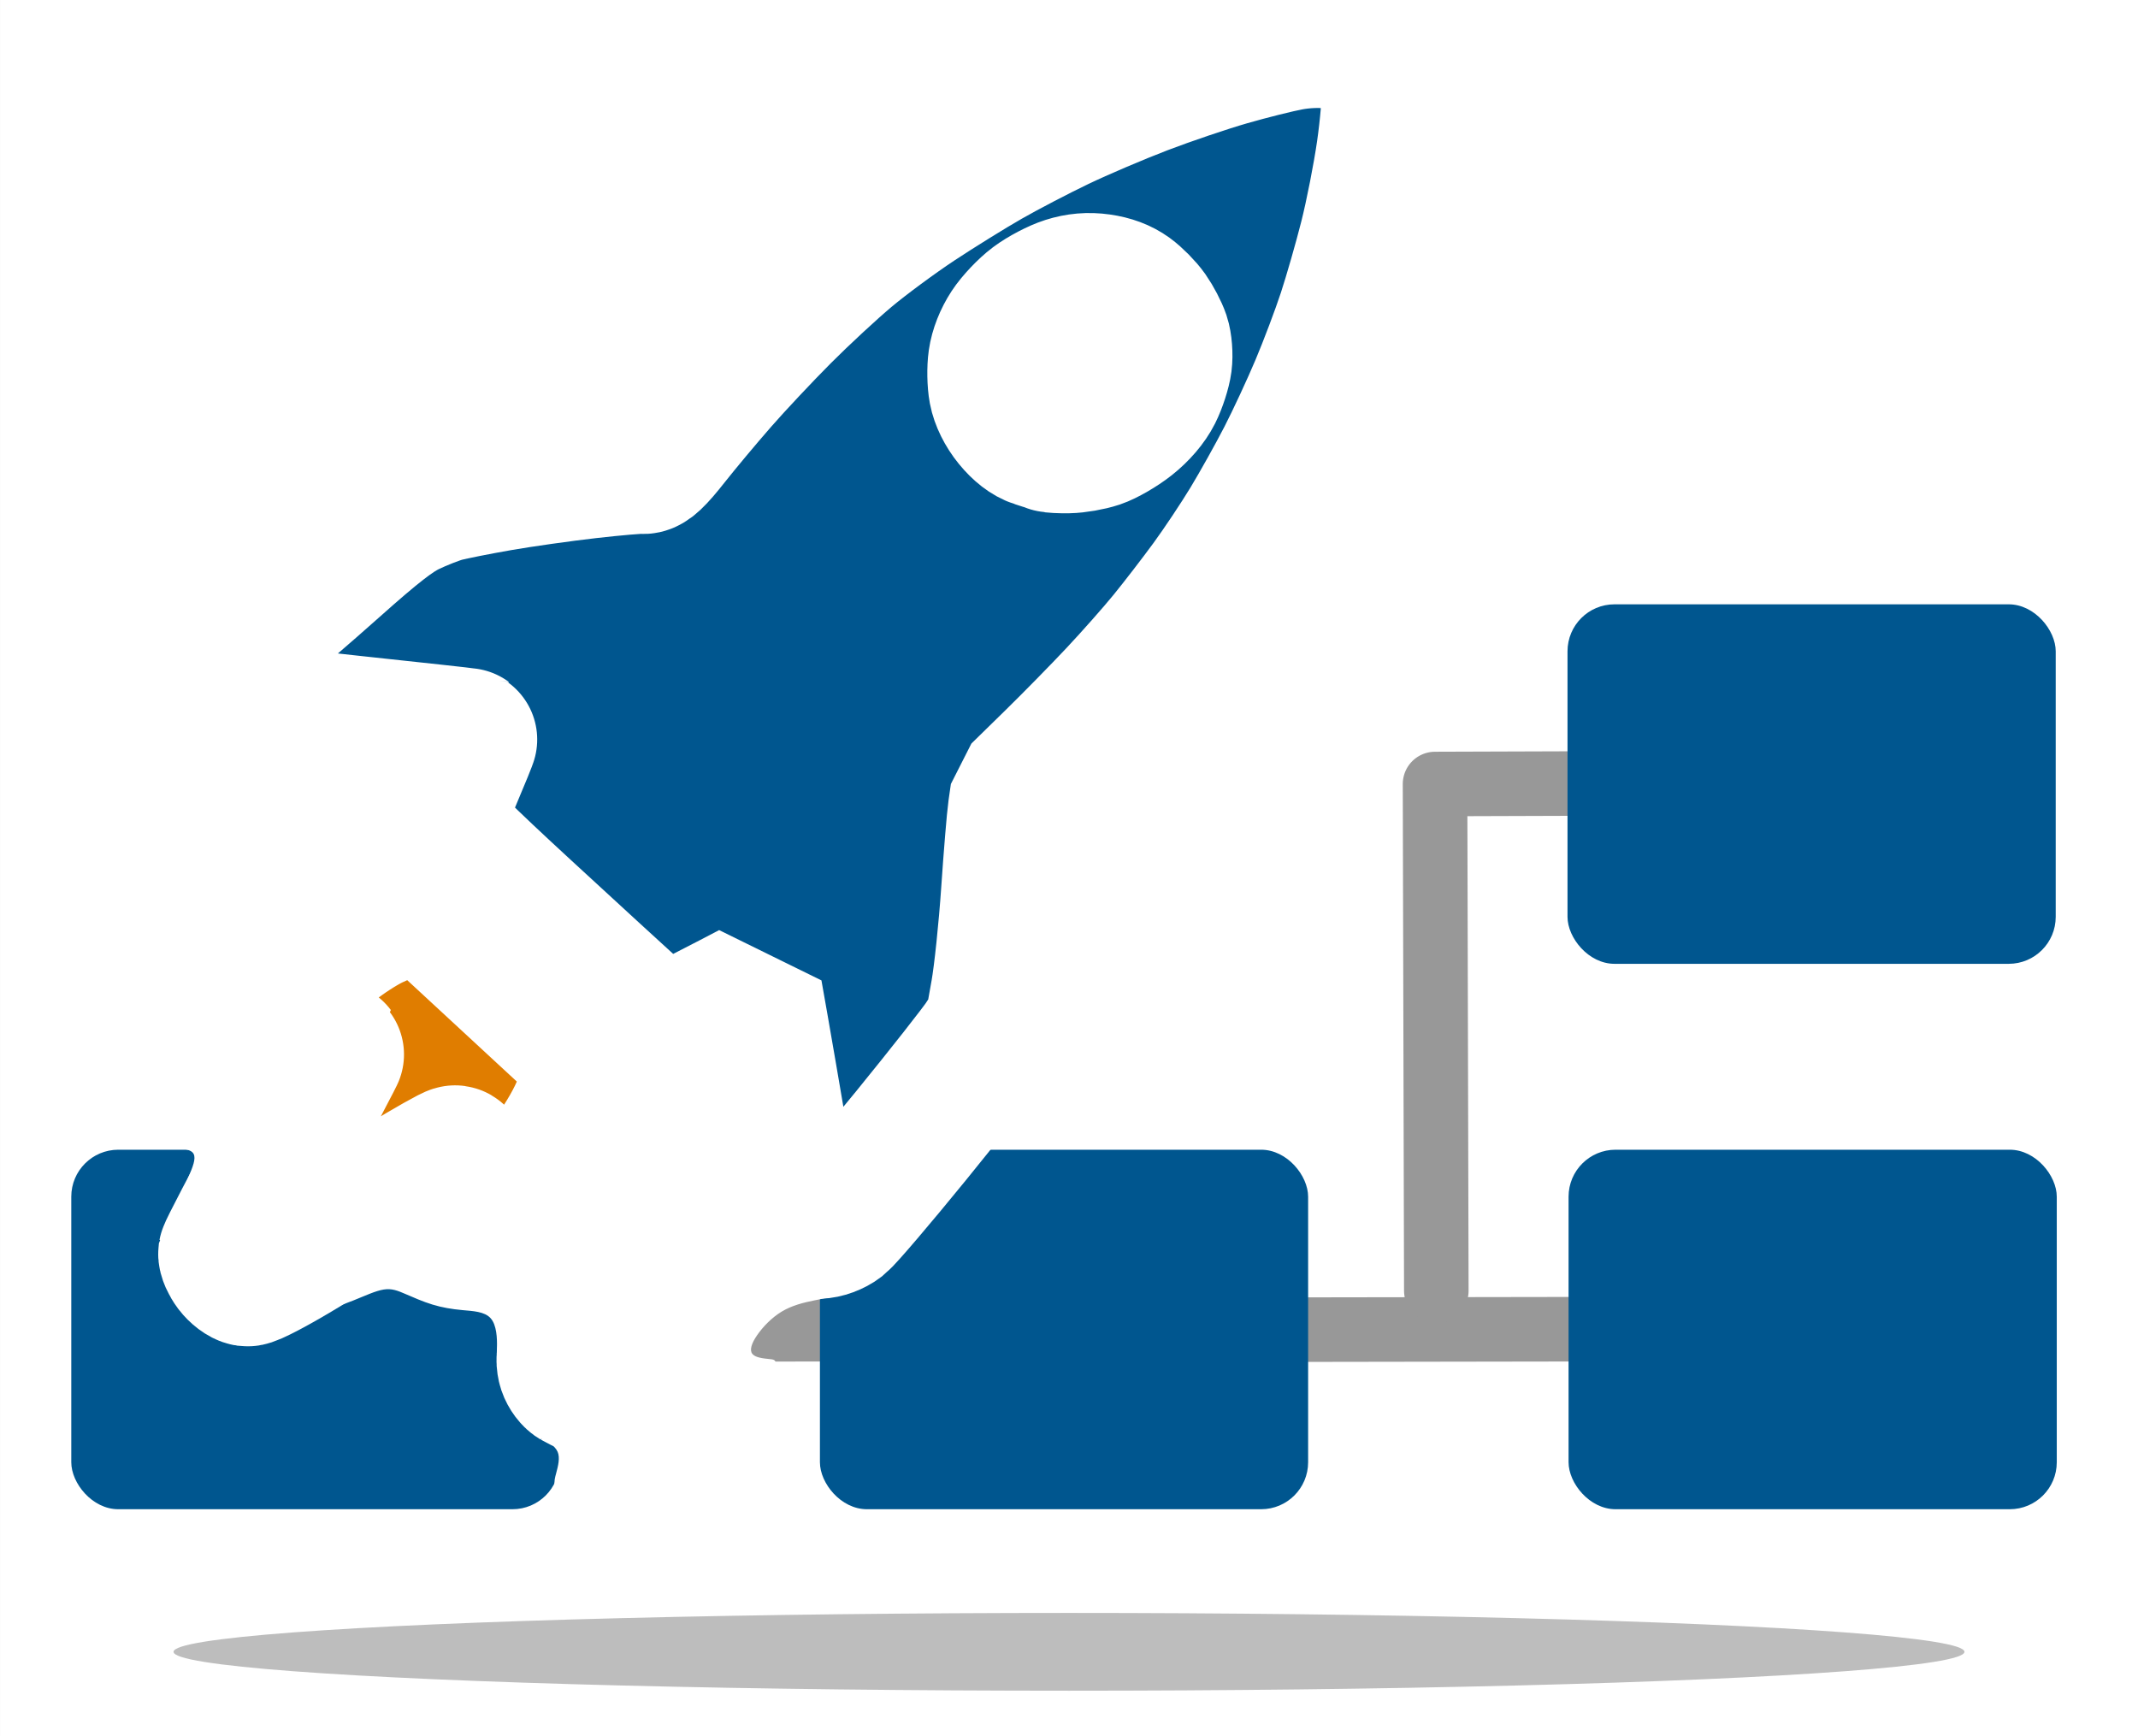 <?xml version="1.0" encoding="UTF-8" standalone="no"?>
<!-- Created with Inkscape (http://www.inkscape.org/) -->

<svg
   width="264.481mm"
   height="214.774mm"
   viewBox="-12 -12 291.045 236.346"
   version="1.1"
   id="svg1"
   xml:space="preserve"
   inkscape:export-filename="section3.svg"
   inkscape:export-xdpi="96"
   inkscape:export-ydpi="96"
   inkscape:version="1.3.2 (091e20e, 2023-11-25, custom)"
   sodipodi:docname="icons_manual.svg"
   xmlns:inkscape="http://www.inkscape.org/namespaces/inkscape"
   xmlns:sodipodi="http://sodipodi.sourceforge.net/DTD/sodipodi-0.dtd"
   xmlns:xlink="http://www.w3.org/1999/xlink"
   xmlns="http://www.w3.org/2000/svg"
   xmlns:svg="http://www.w3.org/2000/svg"><rect x="-12" y="-12" width="291.045" height="236.346" fill="#333333" stroke="none"/><sodipodi:namedview
     id="namedview1"
     pagecolor="#ffffff"
     bordercolor="#000000"
     borderopacity="0.25"
     inkscape:showpageshadow="2"
     inkscape:pageopacity="0.0"
     inkscape:pagecheckerboard="0"
     inkscape:deskcolor="#d1d1d1"
     inkscape:document-units="mm"
     showguides="true"
     inkscape:zoom="0.36945288"
     inkscape:cx="174.58248"
     inkscape:cy="315.33115"
     inkscape:window-width="2560"
     inkscape:window-height="1369"
     inkscape:window-x="1912"
     inkscape:window-y="-8"
     inkscape:window-maximized="1"
     inkscape:current-layer="layer1"><sodipodi:guide
       position="-732.986,5.453"
       orientation="0,-1"
       id="guide95"
       inkscape:locked="false" /><sodipodi:guide
       position="-638.416,230.844"
       orientation="0,-1"
       id="guide96"
       inkscape:locked="false" /><sodipodi:guide
       position="-1191.38,30.509"
       orientation="0,-1"
       id="guide151"
       inkscape:locked="false" /></sodipodi:namedview><defs
     id="defs1"><linearGradient
       id="swatch150"
       inkscape:swatch="solid"><stop
         style="stop-color:#0b619a;stop-opacity:1;"
         offset="0"
         id="stop150" /></linearGradient><linearGradient
       id="swatch149"
       inkscape:swatch="solid"><stop
         style="stop-color:#64747f;stop-opacity:1;"
         offset="0"
         id="stop149" /></linearGradient><linearGradient
       id="swatch148"
       inkscape:swatch="solid"><stop
         style="stop-color:#e07d00;stop-opacity:1;"
         offset="0"
         id="stop148" /></linearGradient><linearGradient
       id="swatch147"
       inkscape:swatch="solid"><stop
         style="stop-color:#ffffff;stop-opacity:1;"
         offset="0"
         id="stop147" /></linearGradient><linearGradient
       id="swatch145"
       inkscape:swatch="solid"><stop
         style="stop-color:#0b619a;stop-opacity:1;"
         offset="0"
         id="stop145" /></linearGradient><linearGradient
       id="swatch144"
       inkscape:swatch="solid"><stop
         style="stop-color:#ffffff;stop-opacity:1;"
         offset="0"
         id="stop144" /></linearGradient><linearGradient
       id="swatch143"
       inkscape:swatch="solid"><stop
         style="stop-color:#0b619a;stop-opacity:1;"
         offset="0"
         id="stop143" /></linearGradient><linearGradient
       id="swatch142"
       inkscape:swatch="solid"><stop
         style="stop-color:#92e3de;stop-opacity:1;"
         offset="0"
         id="stop142" /></linearGradient><linearGradient
       id="swatch141"
       inkscape:swatch="solid"><stop
         style="stop-color:#17587f;stop-opacity:1;"
         offset="0"
         id="stop141" /></linearGradient><linearGradient
       id="swatch140"
       inkscape:swatch="solid"><stop
         style="stop-color:#e07d00;stop-opacity:1;"
         offset="0"
         id="stop140" /></linearGradient><linearGradient
       id="swatch138"
       inkscape:swatch="solid"><stop
         style="stop-color:#e07d00;stop-opacity:1;"
         offset="0"
         id="stop138" /></linearGradient><linearGradient
       id="swatch133"
       inkscape:swatch="solid"><stop
         style="stop-color:#17587f;stop-opacity:1;"
         offset="0"
         id="stop133" /></linearGradient><linearGradient
       id="swatch132"
       inkscape:swatch="solid"><stop
         style="stop-color:#57a0ab;stop-opacity:1;"
         offset="0"
         id="stop132" /></linearGradient><linearGradient
       id="swatch131"
       inkscape:swatch="solid"><stop
         style="stop-color:#09688b;stop-opacity:1;"
         offset="0"
         id="stop131" /></linearGradient><linearGradient
       id="swatch130"
       inkscape:swatch="solid"><stop
         style="stop-color:#09688b;stop-opacity:1;"
         offset="0"
         id="stop130" /></linearGradient><linearGradient
       id="swatch129"
       inkscape:swatch="solid"><stop
         style="stop-color:#4be6ca;stop-opacity:1;"
         offset="0"
         id="stop129" /></linearGradient><linearGradient
       id="swatch128"
       inkscape:swatch="solid"><stop
         style="stop-color:#4be6ca;stop-opacity:1;"
         offset="0"
         id="stop128" /></linearGradient><linearGradient
       id="swatch119"
       inkscape:swatch="solid"><stop
         style="stop-color:#006e98;stop-opacity:1;"
         offset="0"
         id="stop119" /></linearGradient><linearGradient
       id="swatch118"
       inkscape:swatch="solid"><stop
         style="stop-color:#58cdc1;stop-opacity:1;"
         offset="0"
         id="stop118" /></linearGradient><linearGradient
       id="swatch116"
       inkscape:swatch="solid"><stop
         style="stop-color:#5d7b8f;stop-opacity:1;"
         offset="0"
         id="stop116" /></linearGradient><linearGradient
       id="swatch115"
       inkscape:swatch="solid"><stop
         style="stop-color:#58b8c5;stop-opacity:1;"
         offset="0"
         id="stop115" /></linearGradient><linearGradient
       id="swatch114"
       inkscape:swatch="solid"><stop
         style="stop-color:#0a5789;stop-opacity:1;"
         offset="0"
         id="stop114" /></linearGradient><inkscape:path-effect
       effect="bspline"
       id="path-effect113"
       is_visible="true"
       lpeversion="1.3"
       weight="33.333"
       steps="2"
       helper_size="0"
       apply_no_weight="true"
       apply_with_weight="true"
       only_selected="false"
       uniform="false" /><linearGradient
       id="swatch100"
       inkscape:swatch="solid"><stop
         style="stop-color:#000000;stop-opacity:1;"
         offset="0"
         id="stop100" /></linearGradient><linearGradient
       id="swatch98"
       inkscape:swatch="solid"><stop
         style="stop-color:#076690;stop-opacity:1;"
         offset="0"
         id="stop98" /></linearGradient><linearGradient
       id="swatch97"
       inkscape:swatch="solid"><stop
         style="stop-color:#d9dee1;stop-opacity:1;"
         offset="0"
         id="stop97" /></linearGradient><linearGradient
       id="swatch94"
       inkscape:swatch="solid"><stop
         style="stop-color:#e07d00;stop-opacity:1;"
         offset="0"
         id="stop94" /></linearGradient><linearGradient
       id="swatch93"
       inkscape:swatch="solid"><stop
         style="stop-color:#006694;stop-opacity:1;"
         offset="0"
         id="stop93" /></linearGradient><linearGradient
       id="swatch89"
       inkscape:swatch="solid"><stop
         style="stop-color:#8a8a8a;stop-opacity:1;"
         offset="0"
         id="stop89" /></linearGradient><linearGradient
       id="swatch88"
       inkscape:swatch="solid"><stop
         style="stop-color:#474747;stop-opacity:1;"
         offset="0"
         id="stop88" /></linearGradient><linearGradient
       id="swatch87"
       inkscape:swatch="solid"
       inkscape:label="blue"><stop
         style="stop-color:#00568f;stop-opacity:1;"
         offset="0"
         id="stop87" /></linearGradient><linearGradient
       id="swatch82"
       inkscape:swatch="solid"><stop
         style="stop-color:#000000;stop-opacity:1;"
         offset="0"
         id="stop82" /></linearGradient><linearGradient
       id="swatch78"
       inkscape:swatch="solid"><stop
         style="stop-color:#989898;stop-opacity:1;"
         offset="0"
         id="stop78" /></linearGradient><linearGradient
       id="swatch77"
       inkscape:swatch="solid"
       inkscape:label="light gray"><stop
         style="stop-color:#989898;stop-opacity:1;"
         offset="0"
         id="stop77" /></linearGradient><linearGradient
       inkscape:collect="always"
       xlink:href="#swatch87"
       id="linearGradient103"
       gradientUnits="userSpaceOnUse"
       gradientTransform="translate(999.913,76.482)"
       x1="48.767"
       y1="679.45"
       x2="110.065"
       y2="679.45" /><linearGradient
       inkscape:collect="always"
       xlink:href="#swatch87"
       id="linearGradient104"
       gradientUnits="userSpaceOnUse"
       gradientTransform="translate(1102.031,76.482)"
       x1="48.767"
       y1="679.45"
       x2="110.065"
       y2="679.45" /><linearGradient
       inkscape:collect="always"
       xlink:href="#swatch87"
       id="linearGradient105"
       gradientUnits="userSpaceOnUse"
       gradientTransform="translate(897.796,76.482)"
       x1="48.767"
       y1="679.45"
       x2="110.065"
       y2="679.45" /><linearGradient
       inkscape:collect="always"
       xlink:href="#swatch87"
       id="linearGradient106"
       gradientUnits="userSpaceOnUse"
       gradientTransform="translate(1101.886,2.085)"
       x1="48.767"
       y1="679.45"
       x2="110.065"
       y2="679.45" /><inkscape:path-effect
       effect="bspline"
       id="path-effect68-1-3-4-3-9-9"
       is_visible="true"
       lpeversion="1.3"
       weight="33.333"
       steps="2"
       helper_size="0"
       apply_no_weight="true"
       apply_with_weight="true"
       only_selected="false"
       uniform="false" /><linearGradient
       inkscape:collect="always"
       xlink:href="#swatch77"
       id="linearGradient110"
       gradientUnits="userSpaceOnUse"
       x1="-115.141"
       y1="728.585"
       x2="-82.504"
       y2="728.585" /><inkscape:path-effect
       effect="bspline"
       id="path-effect68-1-3-4-3-9-27"
       is_visible="true"
       lpeversion="1.3"
       weight="33.333"
       steps="2"
       helper_size="0"
       apply_no_weight="true"
       apply_with_weight="true"
       only_selected="false"
       uniform="false" /><linearGradient
       inkscape:collect="always"
       xlink:href="#swatch77"
       id="linearGradient111"
       gradientUnits="userSpaceOnUse"
       x1="-115.141"
       y1="728.585"
       x2="-82.504"
       y2="728.585" /><inkscape:path-effect
       effect="bspline"
       id="path-effect68-1-3-4-3-9-91"
       is_visible="true"
       lpeversion="1.3"
       weight="33.333"
       steps="2"
       helper_size="0"
       apply_no_weight="true"
       apply_with_weight="true"
       only_selected="false"
       uniform="false" /><linearGradient
       inkscape:collect="always"
       xlink:href="#swatch77"
       id="linearGradient112"
       gradientUnits="userSpaceOnUse"
       x1="-115.141"
       y1="728.585"
       x2="-82.504"
       y2="728.585" /><linearGradient
       inkscape:collect="always"
       xlink:href="#swatch77"
       id="linearGradient113"
       gradientUnits="userSpaceOnUse"
       gradientTransform="translate(1142.56,-18.305)"
       x1="-158.198"
       y1="813.305"
       x2="85.602"
       y2="813.305" /><linearGradient
       inkscape:collect="always"
       xlink:href="#swatch87"
       id="linearGradient114"
       x1="-656.572"
       y1="1101.942"
       x2="-500.66"
       y2="1101.942"
       gradientUnits="userSpaceOnUse" /><linearGradient
       inkscape:collect="always"
       xlink:href="#swatch94"
       id="linearGradient115"
       x1="-644.539"
       y1="1172.163"
       x2="-582.932"
       y2="1172.163"
       gradientUnits="userSpaceOnUse" /><linearGradient
       inkscape:collect="always"
       xlink:href="#swatch77"
       id="linearGradient116"
       x1="-667.896"
       y1="1171.516"
       x2="-565.892"
       y2="1171.516"
       gradientUnits="userSpaceOnUse" /></defs><g
     inkscape:label="Layer 1"
     inkscape:groupmode="layer"
     id="layer1"
     transform="translate(-972.739,-582.132)"><rect
       style="fill:#ffffff;fill-opacity:1;stroke:#ffffff;stroke-width:11.004;stroke-linecap:square;stroke-linejoin:miter;stroke-miterlimit:27.4;stroke-dasharray:none;stroke-opacity:1"
       id="rect92-88"
       width="280.041"
       height="225.341"
       x="966.242"
       y="575.634"
       rx="0"
       ry="0" /><ellipse
       style="opacity:0.629;fill:url(#linearGradient113);fill-opacity:1;stroke:none;stroke-width:8.804;stroke-linecap:round;stroke-linejoin:round;stroke-miterlimit:27.4;stroke-dasharray:none;stroke-opacity:1"
       id="path76-8-2-5"
       cx="1106.262"
       cy="795.001"
       rx="121.9"
       ry="5.294" /><g
       id="g152"
       transform="matrix(0.998,0,0,0.998,28.274,-2.605)"><path
         style="fill:none;fill-opacity:1;stroke:url(#linearGradient110);stroke-width:8.804;stroke-linecap:round;stroke-linejoin:round;stroke-dasharray:none;stroke-opacity:1"
         d="m -66.916,728.529 c -16.07,0.037 -32.14,0.075 -48.21,0.112"
         id="path68-1-4-5-5-9-8"
         inkscape:path-effect="#path-effect68-1-3-4-3-9-9"
         inkscape:original-d="m -66.915851,728.529 c -16.070113,0.0373 -32.140226,0.0746 -48.210339,0.11183"
         transform="translate(1120.426,26.65)"
         sodipodi:nodetypes="cc" /><path
         style="fill:none;fill-opacity:1;stroke:url(#linearGradient111);stroke-width:8.804;stroke-linecap:round;stroke-linejoin:round;stroke-dasharray:none;stroke-opacity:1"
         d="m -62.458,728.529 c -23.593,0.037 -47.186,0.075 -70.779,0.112"
         id="path68-1-4-5-5-9-9"
         inkscape:path-effect="#path-effect68-1-3-4-3-9-27"
         inkscape:original-d="m -62.457799,728.529 c -23.593075,0.0373 -47.186151,0.0746 -70.779231,0.11183"
         transform="translate(1223.699,26.65)"
         sodipodi:nodetypes="cc" /><path
         style="fill:none;fill-opacity:1;stroke:url(#linearGradient112);stroke-width:8.804;stroke-linecap:round;stroke-linejoin:round;stroke-dasharray:none;stroke-opacity:1"
         d="m -50.755,705.124 c -8.884,0.029 -17.767,0.059 -26.651,0.088 0.058,23.041 0.116,46.082 0.174,69.123"
         id="path68-1-4-5-5-9-36"
         inkscape:path-effect="#path-effect68-1-3-4-3-9-91"
         inkscape:original-d="m -50.755413,705.12423 c -8.883736,0.0295 -26.65121,0.0885 -26.65121,0.0885 0,0 0.115915,46.08207 0.173873,69.1231"
         transform="translate(1207.482,-24.383)"
         sodipodi:nodetypes="ccc" /><rect
         style="fill:url(#linearGradient103);fill-opacity:1;stroke-width:0.272"
         id="rect68-6-6-8-0"
         width="66.592"
         height="49.038"
         x="1046.173"
         y="730.715"
         ry="6.408"
         rx="6.408" /><rect
         style="fill:url(#linearGradient104);fill-opacity:1;stroke-width:0.272"
         id="rect68-6-6-8-0-7"
         width="66.592"
         height="49.038"
         x="1148.29"
         y="730.715"
         ry="6.408"
         rx="6.408" /><rect
         style="fill:url(#linearGradient105);fill-opacity:1;stroke-width:0.272"
         id="rect68-6-6-8-0-9"
         width="66.592"
         height="49.038"
         x="944.056"
         y="730.715"
         ry="6.408"
         rx="6.408" /><rect
         style="fill:url(#linearGradient106);fill-opacity:1;stroke-width:0.272"
         id="rect68-6-6-8-0-6"
         width="66.592"
         height="49.038"
         x="1148.146"
         y="656.318"
         ry="6.408"
         rx="6.408" /><g
         id="g56"
         transform="matrix(1.066,-0.198,0.198,1.065,1476.419,-695.235)"
         style="stroke:#ffffff;stroke-width:17.779;stroke-dasharray:none;stroke-opacity:1;paint-order:stroke fill markers"><path
           style="opacity:1;fill:#ffffff;fill-opacity:1;stroke:none;stroke-width:17.779;stroke-linecap:round;stroke-linejoin:bevel;stroke-dasharray:none;stroke-opacity:1;paint-order:stroke fill markers"
           d="m -717.669,1204.907 c 2.251,0.532 4.502,1.063 6.214,1.465 1.712,0.401 2.885,0.672 3.264,1.228 0.378,0.557 -0.038,1.399 -0.852,2.627 -0.814,1.228 -2.024,2.84 -0.72,6.152 1.304,3.312 5.123,8.323 7.768,10.941 2.644,2.618 4.114,2.844 5.655,2.841 1.542,-0 3.155,-0.235 4.67,-0.538 1.515,-0.303 2.93,-0.678 3.97,-0.65 1.04,0.028 1.704,0.458 2.585,1.05 0.881,0.592 1.978,1.347 3.103,1.933 1.125,0.587 2.277,1.006 3.568,1.372 1.291,0.366 2.721,0.679 3.314,1.659 0.593,0.98 0.35,2.628 0.114,3.737 -0.235,1.109 -0.462,1.679 0.096,3.643 0.557,1.964 1.898,5.322 2.965,7.309 1.067,1.987 1.859,2.603 2.038,3.39 0.179,0.788 -0.255,1.747 -0.693,2.658 -0.437,0.911 -0.878,1.774 0.406,3.587 1.284,1.813 4.291,4.576 9.733,2.694 5.441,-1.882 13.316,-8.409 16.885,-11.767 3.57,-3.358 2.835,-3.546 2.004,-3.785 -0.831,-0.239 -1.757,-0.529 -2.012,-1.061 -0.256,-0.532 0.16,-1.305 1.03,-2.176 0.87,-0.872 2.196,-1.841 3.608,-2.367 1.412,-0.525 2.91,-0.605 4.161,-0.624 1.251,-0.019 2.256,0.023 4.071,-0.771 1.815,-0.794 4.44,-2.426 5.655,-6.022 1.215,-3.597 1.02,-9.159 -7.56,-16.113 -8.58,-6.955 -25.545,-15.301 -41.176,-20.4 -15.632,-5.099 -29.929,-6.952 -44.227,-8.805"
           id="path113"
           inkscape:path-effect="#path-effect113"
           inkscape:original-d="m -717.66881,1204.9068 c 2.25111,0.5318 4.50224,1.0636 6.75335,1.5953 1.17327,0.2706 2.34649,0.5411 3.5198,0.8116 -0.41649,0.8428 -0.83292,1.6856 -1.24941,2.5284 -1.21094,1.6129 -2.42173,3.2254 -3.63262,4.8382 3.81932,5.0111 7.63852,10.0221 11.45775,15.0331 1.46956,0.2257 2.93904,0.4514 4.40855,0.6771 1.61352,-0.2317 3.22696,-0.4633 4.84049,-0.695 1.41574,-0.3747 2.83139,-0.7495 4.24713,-1.1242 0.664,0.4304 1.32796,0.8607 1.99195,1.2911 1.09748,0.7544 2.19494,1.5087 3.29241,2.2631 1.15243,0.4192 2.30486,0.8384 3.45732,1.2576 1.42976,0.3128 2.85943,0.6256 4.28918,0.9383 -0.24353,1.6479 -0.48704,3.2957 -0.73058,4.9436 -0.22664,0.5702 -0.45324,1.1402 -0.67988,1.7104 1.34133,3.3584 2.68246,6.7164 4.02379,10.0749 0.79213,0.6157 1.58416,1.2314 2.37629,1.8471 -0.43432,0.9595 -0.8686,1.9189 -1.30291,2.8784 -0.44059,0.8625 -0.88115,1.725 -1.32174,2.5875 3.00784,2.7635 6.01545,5.5267 9.0233,8.2901 7.87476,-6.5273 15.74915,-13.0544 23.62394,-19.5817 -0.73522,-0.1881 -1.4704,-0.3761 -2.20563,-0.5642 -0.92619,-0.2901 -1.85235,-0.5802 -2.77858,-0.8703 0.41519,-0.7731 0.83031,-1.5461 1.24551,-2.3192 1.32564,-0.9701 2.65106,-1.94 3.97664,-2.9101 1.49812,-0.08 2.99618,-0.1604 4.49431,-0.2406 1.00455,0.042 2.00904,0.085 3.01359,0.1271 2.62509,-1.6312 5.25008,-3.2624 7.87511,-4.8936 -0.19494,-5.5625 -0.38989,-11.1247 -0.58482,-16.6871 -16.9652,-8.3466 -33.9297,-16.6928 -50.89455,-25.0392 -14.2982,-1.8527 -28.59581,-3.7052 -42.89372,-5.5578"
           sodipodi:nodetypes="ccccccccccccccccccccccccccccccc" /><g
           id="g109"
           transform="rotate(18.655,-751.592,991.131)"
           style="stroke:#ffffff;stroke-width:17.779;stroke-linejoin:bevel;stroke-dasharray:none;stroke-opacity:1;paint-order:stroke fill markers"><path
             d="m -633.953,1195.796 c -0.524,-0.524 -0.953,-1.215 -0.953,-1.535 0,-0.32 2.172,-6.484 4.826,-13.697 2.654,-7.213 4.78,-13.16 4.724,-13.216 -0.056,-0.056 -1.481,0.684 -3.166,1.645 -1.685,0.961 -3.362,1.746 -3.726,1.746 -0.364,0 -0.936,-0.275 -1.271,-0.61 -0.338,-0.338 -0.61,-1.26 -0.61,-2.067 0,-0.801 0.426,-2.71 0.947,-4.241 0.521,-1.531 1.525,-3.869 2.232,-5.197 0.707,-1.327 2.237,-3.441 3.4,-4.698 1.163,-1.257 3.141,-2.982 4.396,-3.834 1.255,-0.852 3.192,-1.952 4.304,-2.444 l 2.022,-0.894 12.022,8.314 12.022,8.314 0.126,0.992 c 0.069,0.546 -0.152,2.42 -0.493,4.164 -0.407,2.085 -1.274,4.501 -2.533,7.054 -1.251,2.537 -2.839,4.958 -4.581,6.988 -1.466,1.708 -3.336,3.615 -4.154,4.238 -0.823,0.626 -1.973,1.132 -2.573,1.132 -0.597,0 -1.356,-0.225 -1.688,-0.5 -0.346,-0.287 -0.603,-1.112 -0.603,-1.935 0,-0.789 0.184,-2.471 0.41,-3.737 0.225,-1.267 0.499,-2.609 0.608,-2.983 0.109,-0.374 0.021,-0.679 -0.196,-0.679 -0.217,0 -2.893,2.06 -5.946,4.579 -3.053,2.518 -8.137,6.711 -11.297,9.317 -3.16,2.606 -6.094,4.739 -6.52,4.739 -0.426,0 -1.203,-0.429 -1.727,-0.953 z"
             id="path58"
             style="fill:url(#linearGradient115);stroke:#ffffff;stroke-width:17.779;stroke-linejoin:bevel;stroke-dasharray:none;stroke-opacity:1;paint-order:stroke fill markers" /><path
             d="m -589.393,1203.723 c -0.036,-0.015 -0.073,-0.032 -0.11,-0.051 -0.458,-0.239 -0.968,-0.826 -1.175,-1.369 -0.286,-0.751 -0.281,-1.342 0.017,-1.995 0.233,-0.51 2.698,-3.877 5.478,-7.482 3.406,-4.416 5.366,-6.632 6.006,-6.792 0.523,-0.131 1.385,-0.13 1.916,0 0.531,0.133 1.259,0.69 1.617,1.237 0.482,0.735 0.559,1.246 0.296,1.961 -0.196,0.532 -2.539,3.829 -5.208,7.329 -3.111,4.079 -5.292,6.577 -6.076,6.962 -0.673,0.33 -1.372,0.588 -1.553,0.575 -0.181,-0.014 -0.725,-0.184 -1.209,-0.378 z m -67.694,-46.966 c -0.35,-0.204 -0.745,-0.806 -0.878,-1.337 -0.133,-0.531 -0.022,-1.469 0.248,-2.083 0.27,-0.615 2.674,-3.925 5.343,-7.357 2.669,-3.432 5.254,-6.427 5.744,-6.657 0.49,-0.229 1.293,-0.417 1.784,-0.417 0.491,0 1.181,0.32 1.535,0.71 0.353,0.39 0.642,1.188 0.642,1.772 0,0.584 -0.198,1.433 -0.441,1.886 -0.242,0.453 -2.615,3.587 -5.272,6.965 -2.657,3.378 -5.155,6.315 -5.551,6.527 -0.396,0.212 -1.125,0.38 -1.619,0.374 -0.494,-0.01 -1.185,-0.179 -1.535,-0.383 z"
             id="path57"
             sodipodi:nodetypes="cssssscsssscccssssssssssscs"
             style="fill:url(#linearGradient116);stroke:#ffffff;stroke-width:17.779;stroke-linejoin:bevel;stroke-dasharray:none;stroke-opacity:1;paint-order:stroke fill markers" /><path
             d="m -564.517,1180.096 -1.236,-0.774 -2.961,-9.241 c -1.628,-5.083 -3.576,-11.12 -4.329,-13.416 l -1.368,-4.175 -2.298,1.652 c -1.264,0.908 -3.357,2.394 -4.651,3.302 -1.433,1.005 -2.785,1.65 -3.459,1.65 -0.693,0 -2.243,-0.766 -4.148,-2.051 -1.673,-1.128 -8.592,-5.871 -15.375,-10.541 -8.551,-5.887 -12.4,-8.757 -12.551,-9.359 -0.12,-0.478 0.4,-3.195 1.156,-6.038 0.756,-2.844 1.338,-5.19 1.293,-5.214 -0.044,-0.024 -6.545,0.187 -14.445,0.468 -10.998,0.392 -14.625,0.406 -15.477,0.058 -0.612,-0.249 -1.442,-0.992 -1.843,-1.649 -0.401,-0.658 -0.73,-1.724 -0.731,-2.371 -8e-4,-0.646 0.289,-1.607 0.644,-2.135 0.355,-0.528 1.892,-2.27 3.415,-3.871 1.524,-1.601 5.42,-6.056 8.659,-9.899 4.373,-5.19 6.516,-7.408 8.328,-8.622 1.342,-0.899 3.24,-1.972 4.219,-2.385 0.978,-0.413 3.984,-1.468 6.679,-2.345 2.695,-0.877 7.572,-2.292 10.838,-3.145 3.266,-0.853 6.295,-1.552 6.732,-1.553 0.591,0 1.325,-0.919 2.877,-3.593 1.146,-1.975 3.388,-5.6 4.982,-8.055 1.594,-2.455 4.595,-6.736 6.669,-9.511 2.074,-2.776 5.26,-6.706 7.08,-8.735 1.82,-2.028 5.276,-5.435 7.68,-7.57 2.404,-2.135 6.055,-5.192 8.114,-6.794 2.059,-1.601 5.75,-4.251 8.202,-5.889 2.452,-1.638 6.883,-4.325 9.846,-5.973 2.963,-1.647 7.505,-3.947 10.093,-5.11 2.588,-1.163 5.959,-2.537 7.492,-3.053 1.654,-0.557 3.686,-0.938 5.002,-0.938 1.219,0 2.931,0.214 3.804,0.476 0.874,0.262 2.22,1.107 2.992,1.879 0.895,0.895 1.567,2.051 1.853,3.19 0.247,0.983 0.448,4.373 0.446,7.535 -0.002,3.162 -0.264,8.194 -0.58,11.183 -0.317,2.989 -0.932,7.444 -1.368,9.899 -0.435,2.455 -1.387,6.736 -2.115,9.511 -0.728,2.776 -2.022,7.067 -2.875,9.536 -0.853,2.469 -2.363,6.399 -3.355,8.735 -0.992,2.335 -2.781,6.08 -3.976,8.322 -1.195,2.242 -3.12,5.649 -4.277,7.57 -1.157,1.922 -3.513,5.503 -5.233,7.958 -1.721,2.455 -4.76,6.593 -6.754,9.196 l -3.625,4.731 -3.6e-4,2.062 c -2e-4,1.134 0.279,5.818 0.62,10.409 0.341,4.591 0.555,10.268 0.475,12.617 l -0.146,4.27 -0.997,2.148 c -0.548,1.181 -3.93,7.034 -7.516,13.005 -3.586,5.971 -6.984,11.343 -7.552,11.936 -0.589,0.615 -1.609,1.166 -2.373,1.28 -0.936,0.141 -1.711,-0.032 -2.575,-0.573 z m 23.223,-102.929 c 0.932,-0.468 2.512,-1.712 3.512,-2.765 1.154,-1.214 2.066,-2.653 2.495,-3.935 0.372,-1.112 0.666,-2.82 0.654,-3.796 -0.012,-0.976 -0.325,-2.373 -0.694,-3.106 -0.369,-0.732 -1.22,-1.914 -1.89,-2.627 -0.67,-0.713 -1.917,-1.664 -2.771,-2.114 -1.039,-0.548 -2.259,-0.817 -3.688,-0.814 -1.453,0 -2.756,0.304 -4.076,0.94 -1.068,0.514 -2.695,1.688 -3.615,2.609 -0.921,0.92 -2.098,2.584 -2.617,3.697 -0.604,1.298 -0.944,2.73 -0.946,3.993 -0.002,1.083 0.271,2.776 0.607,3.762 0.384,1.127 1.236,2.37 2.294,3.345 1.099,1.013 2.201,1.639 3.174,1.802 0.82,0.138 1.657,0.291 1.861,0.342 0.204,0.051 1.189,-0.037 2.188,-0.196 1,-0.158 2.58,-0.67 3.511,-1.138 z"
             id="path56"
             sodipodi:nodetypes="ccsscssssssssscssssssssscsssssssssssssscssssssssscssscssssccssssssscsssssssccs"
             style="fill:url(#linearGradient114);stroke:#ffffff;stroke-width:17.779;stroke-linecap:round;stroke-linejoin:bevel;stroke-dasharray:none;stroke-opacity:1;paint-order:stroke fill markers" /></g></g></g></g></svg>
